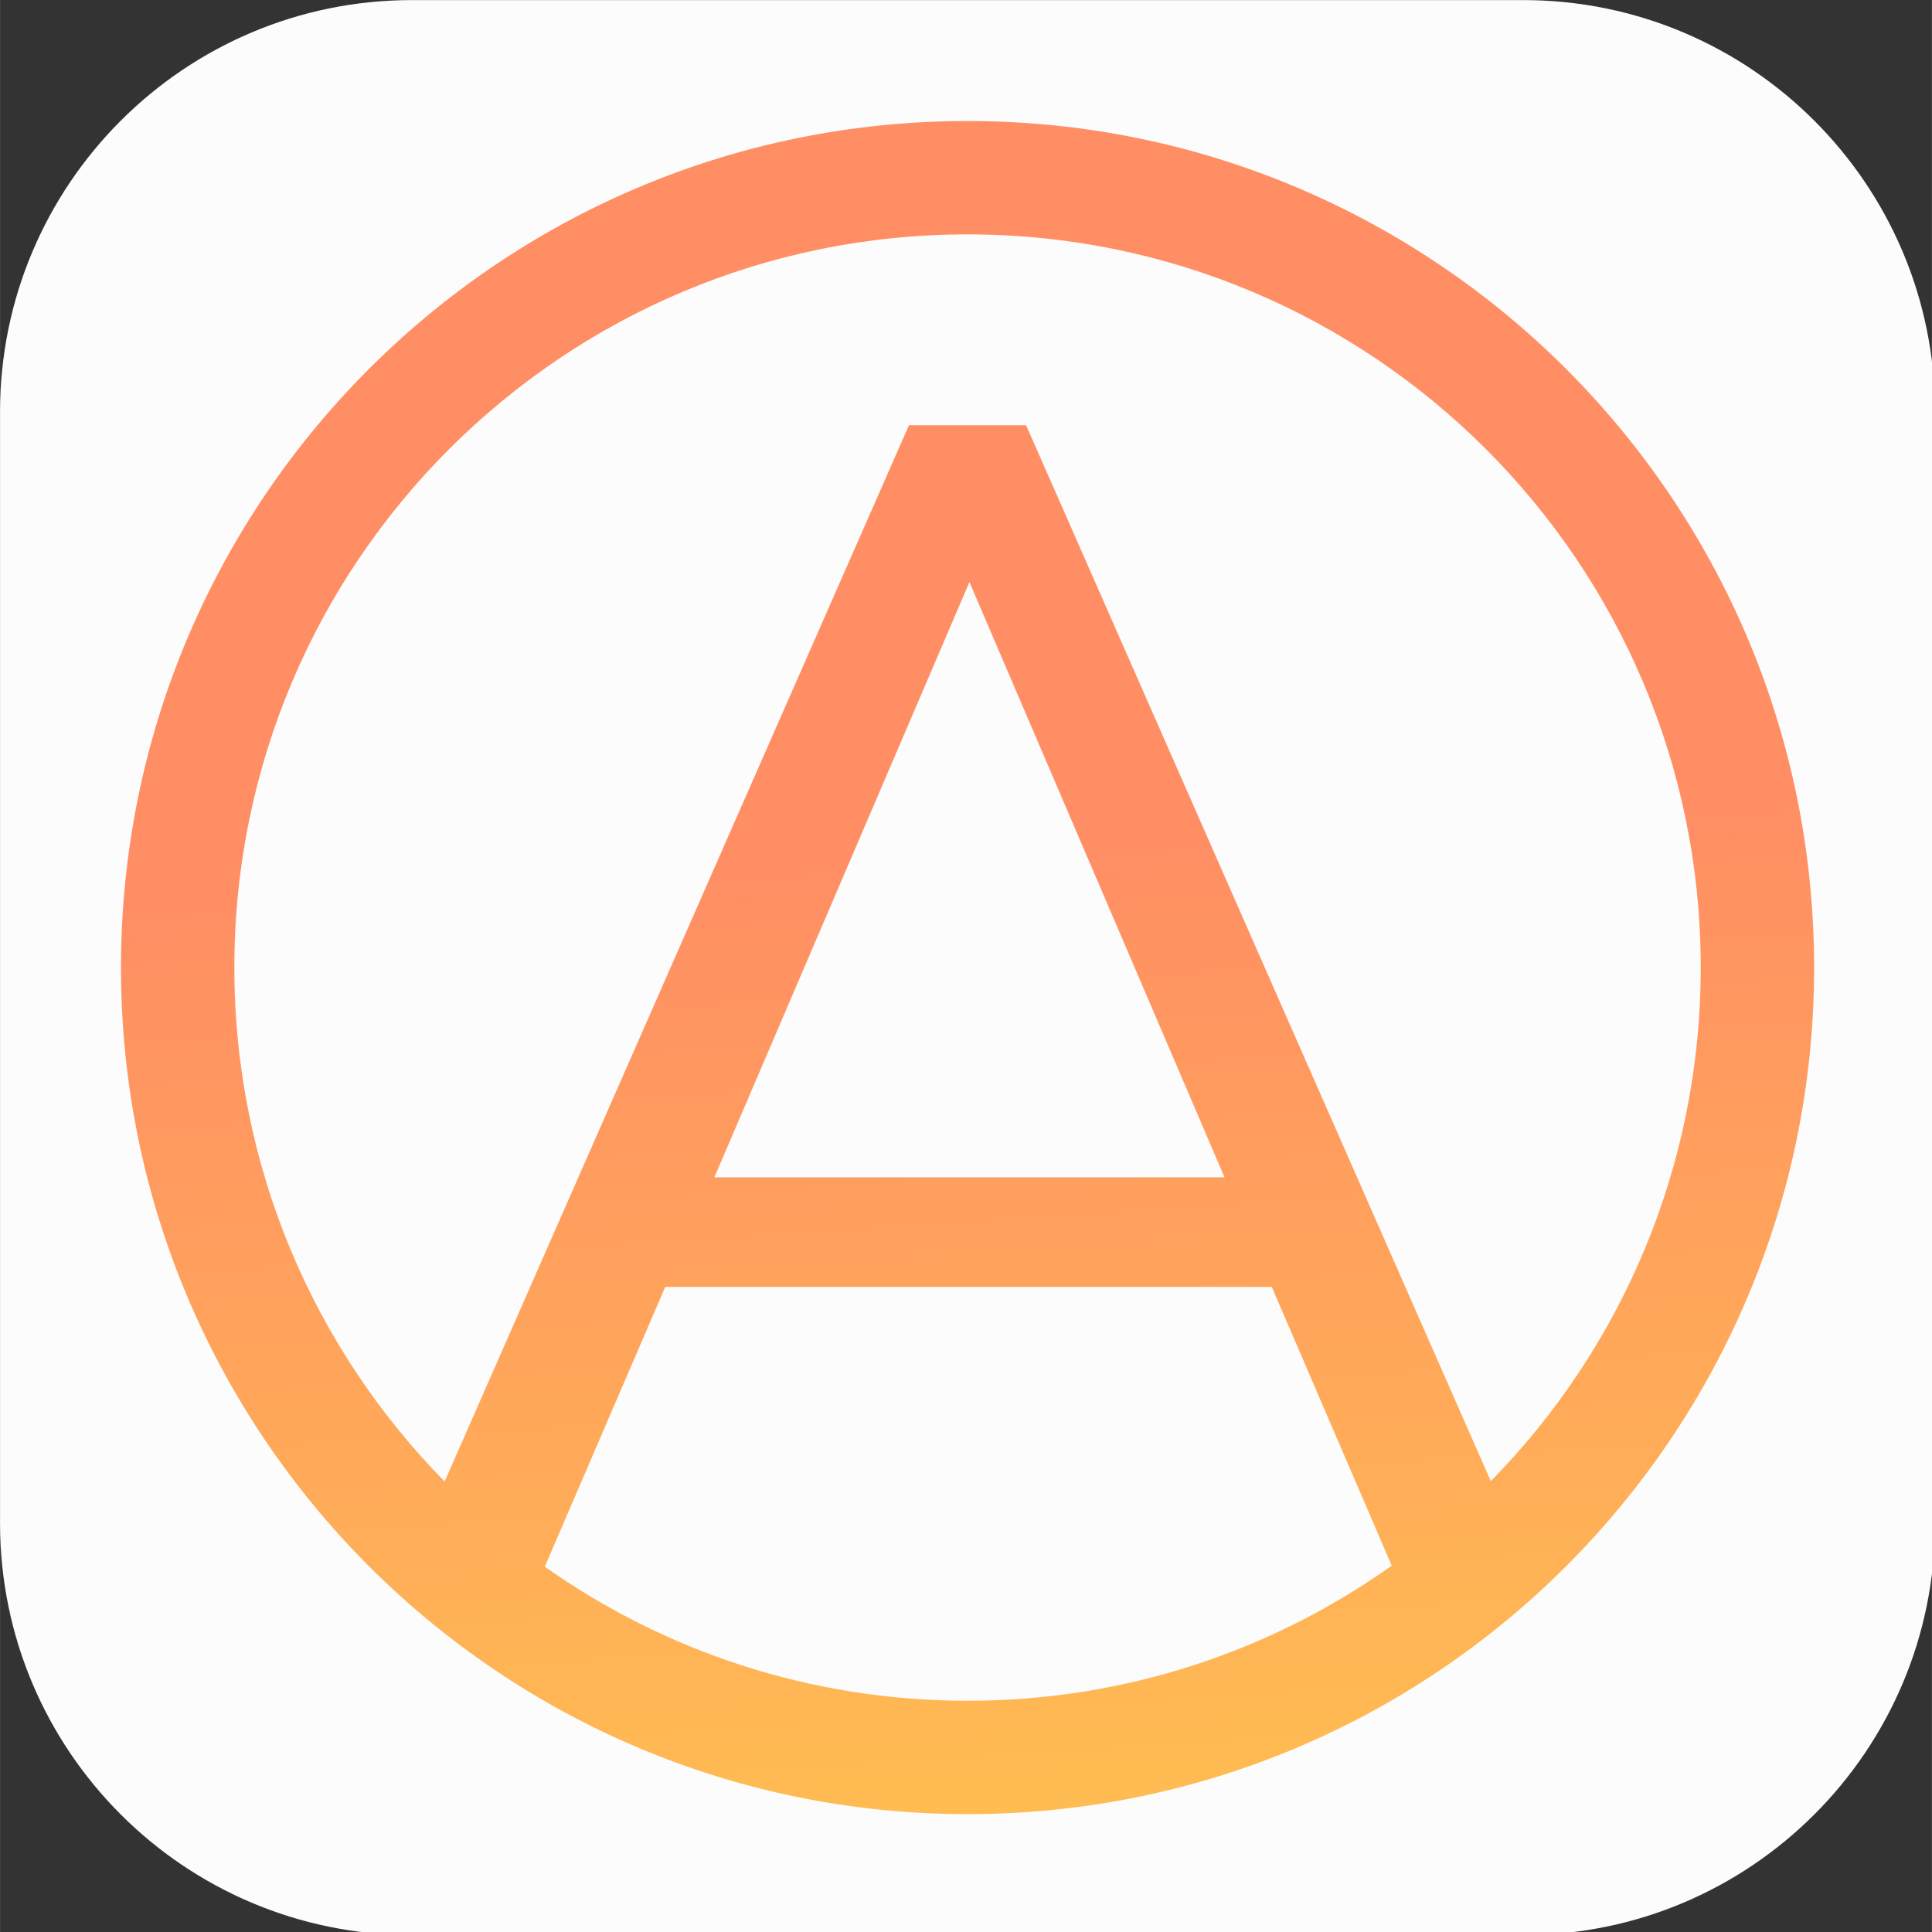 <?xml version="1.0" encoding="UTF-8" standalone="no"?>
<!-- Created with Inkscape (http://www.inkscape.org/) -->

<svg
   xmlns:dc="http://purl.org/dc/elements/1.1/"
   xmlns:cc="http://creativecommons.org/ns#"
   xmlns:rdf="http://www.w3.org/1999/02/22-rdf-syntax-ns#"
   xmlns:svg="http://www.w3.org/2000/svg"
   xmlns="http://www.w3.org/2000/svg"
   xmlns:sodipodi="http://sodipodi.sourceforge.net/DTD/sodipodi-0.dtd"
   xmlns:inkscape="http://www.inkscape.org/namespaces/inkscape"
   width="90"
   height="90"
   viewBox="0 0 23.812 23.813"
   version="1.1"
   id="svg870"
   inkscape:version="0.92.4 (5da689c313, 2019-01-14)"
   sodipodi:docname="app-icon.svg">
  <rect x="0" y="0" width="23.812" height="23.813" fill="#333333" stroke="none"/>
  <defs
     id="defs864">
    <linearGradient
       id="paint0_linear"
       x1="-33.75"
       y1="45"
       x2="-28.22"
       y2="129.242"
       gradientUnits="userSpaceOnUse">
      <stop
         stop-color="#FF8E64"
         id="stop23" />
      <stop
         offset="1"
         stop-color="#FFE641"
         id="stop25" />
    </linearGradient>
  </defs>
  <sodipodi:namedview
     id="base"
     pagecolor="#ffffff"
     bordercolor="#666666"
     borderopacity="1.0"
     inkscape:pageopacity="0.0"
     inkscape:pageshadow="2"
     inkscape:zoom="2.8"
     inkscape:cx="45.4002"
     inkscape:cy="37.031966"
     inkscape:document-units="mm"
     inkscape:current-layer="layer1"
     showgrid="false"
     units="px"
     inkscape:window-width="1280"
     inkscape:window-height="705"
     inkscape:window-x="-8"
     inkscape:window-y="-8"
     inkscape:window-maximized="1" />
  <g
     inkscape:label="Layer 1"
     inkscape:groupmode="layer"
     id="layer1"
     transform="translate(0,-273.187)">
    <g
       id="g848"
       transform="matrix(0.265,0,0,0.265,0,273.188)">
      <path
         inkscape:connector-curvature="0"
         d="M 19.16,0 C 8.579,0 0,8.579 0,19.16 V 70.84 C 0,81.421 8.579,90 19.16,90 H 70.84 C 81.421,90 90,81.421 90,70.84 V 19.16 C 90,8.579 81.421,0 70.84,0 Z"
         id="path2"
         style="clip-rule:evenodd;opacity:1;fill:#ffffff;fill-opacity:0.984;fill-rule:evenodd" />
      <path
         inkscape:connector-curvature="0"
         d="M 45,84.375 C 66.746,84.375 84.375,66.746 84.375,45 84.375,23.254 66.746,5.625 45,5.625 23.254,5.625 5.625,23.254 5.625,45 5.625,66.746 23.254,84.375 45,84.375 Z M 69.337,68.887 C 75.377,62.735 79.102,54.302 79.102,45 79.102,26.166 63.834,10.898 45,10.898 26.166,10.898 10.898,26.166 10.898,45 c 0,9.311 3.732,17.75 9.781,23.904 l 21.596,-49.129 h 5.449 z M 64.73,72.818 59.15,59.853 H 30.938 l -5.6,13.012 c 5.557,3.928 12.34,6.236 19.663,6.236 7.352,0 14.161,-2.327 19.73,-6.284 z M 33.223,54.756 H 56.953 L 45.088,27.07 Z"
         id="path4"
         style="clip-rule:evenodd;opacity:1;fill:url(#paint0_linear);fill-opacity:1;fill-rule:evenodd" />
    </g>
  </g>
</svg>

